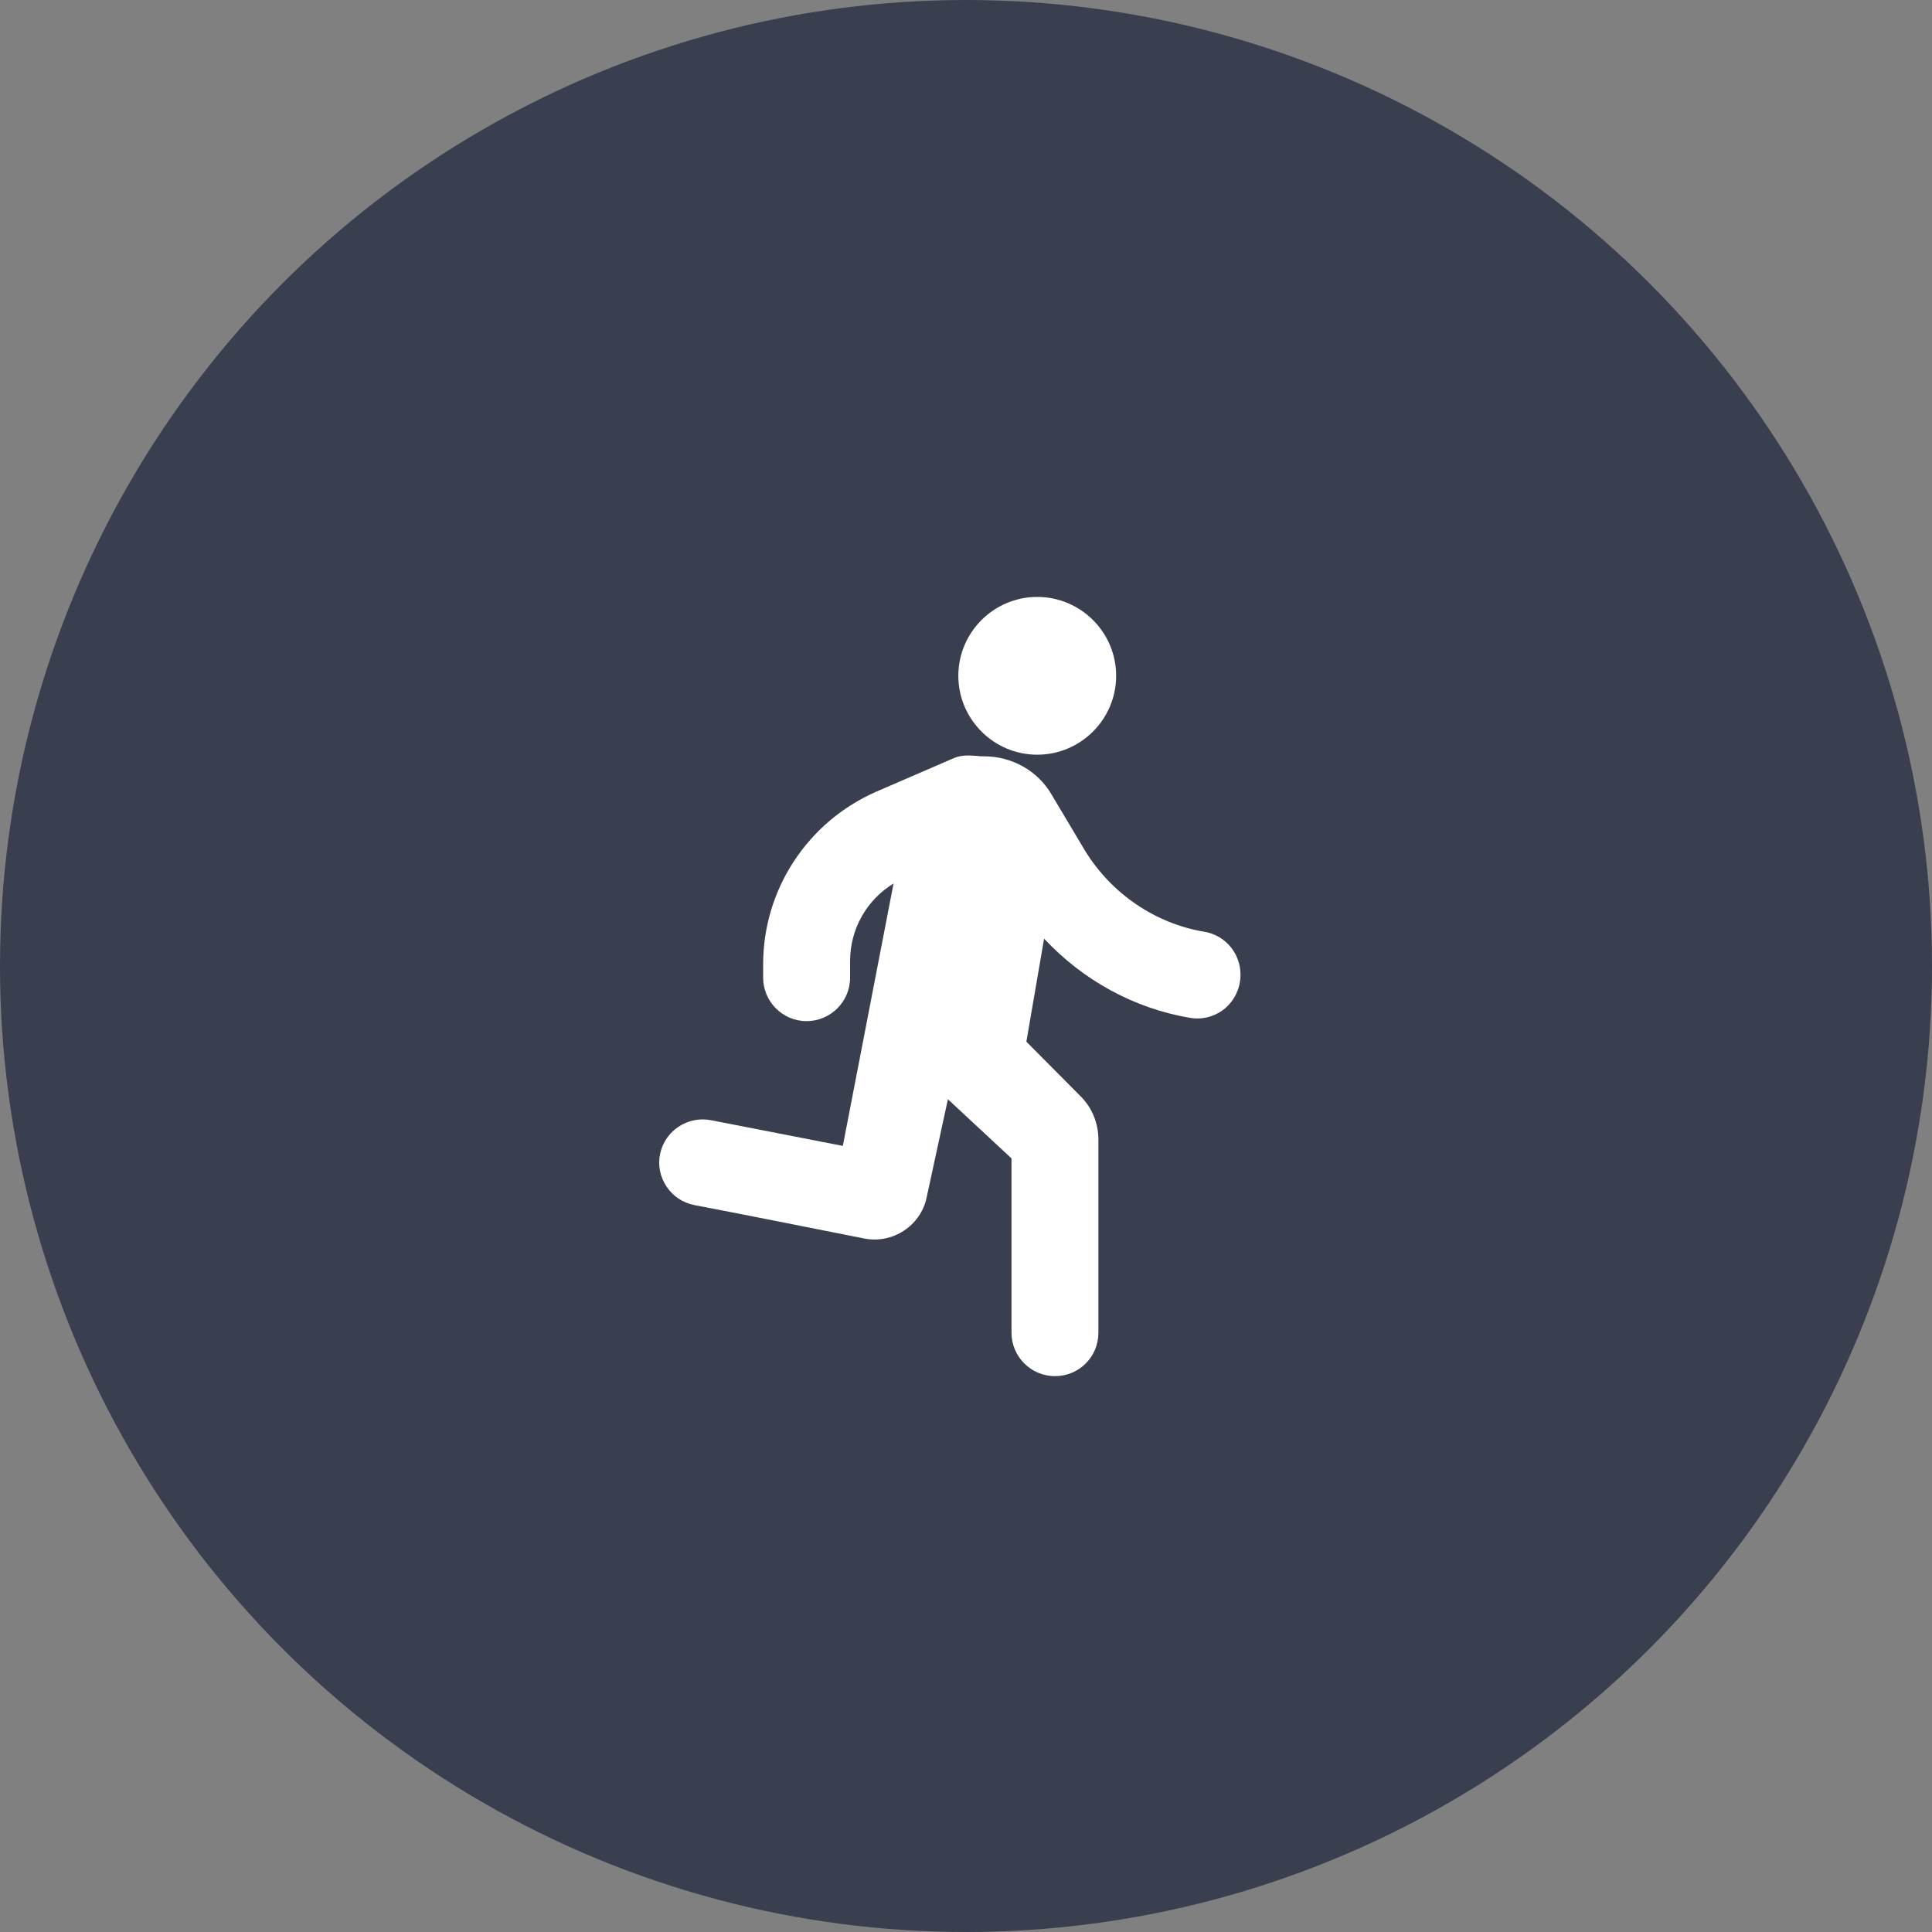 <svg width="60" height="60" viewBox="0 0 60 60" fill="none" xmlns="http://www.w3.org/2000/svg">
<rect x="0" y="0" width="60" height="60" fill="#808080" stroke="none"/>
<circle cx="30" cy="30" r="30" fill="#3A3F50"/>
<path d="M29.762 20.988C29.762 19.637 30.863 18.538 32.212 18.538C33.562 18.538 34.663 19.637 34.663 20.988C34.663 22.337 33.562 23.438 32.212 23.438C30.863 23.438 29.762 22.337 29.762 20.988ZM37.413 28.938C35.888 28.688 34.525 27.762 33.7 26.425L32.65 24.663C32.225 23.938 31.425 23.488 30.562 23.488C30.488 23.488 30.413 23.488 30.337 23.475C30.125 23.462 29.887 23.438 29.637 23.538L27.212 24.587C25.075 25.525 23.7 27.625 23.7 29.95V30.363C23.7 31.1 24.3 31.712 25.05 31.712C25.788 31.712 26.4 31.113 26.4 30.363V29.85C26.4 28.85 26.913 27.95 27.75 27.438L26.175 35.587L22.075 34.788C21.363 34.65 20.65 35.112 20.5 35.837C20.425 36.188 20.5 36.55 20.7 36.85C20.9 37.15 21.2 37.35 21.562 37.425C22.887 37.675 25.325 38.163 26.837 38.462C27.712 38.638 28.587 38.075 28.775 37.2L29.438 34.138L31.413 35.975V41.388C31.413 42.125 32.013 42.737 32.763 42.737C33.513 42.737 34.112 42.138 34.112 41.388V35.4C34.112 34.875 33.913 34.388 33.538 34.025L31.875 32.35L32.425 29.15C33.638 30.45 35.237 31.325 36.975 31.613C37.362 31.675 37.75 31.562 38.05 31.312C38.35 31.05 38.525 30.675 38.525 30.275C38.525 29.6 38.05 29.05 37.413 28.938Z" fill="white"/>
</svg>
